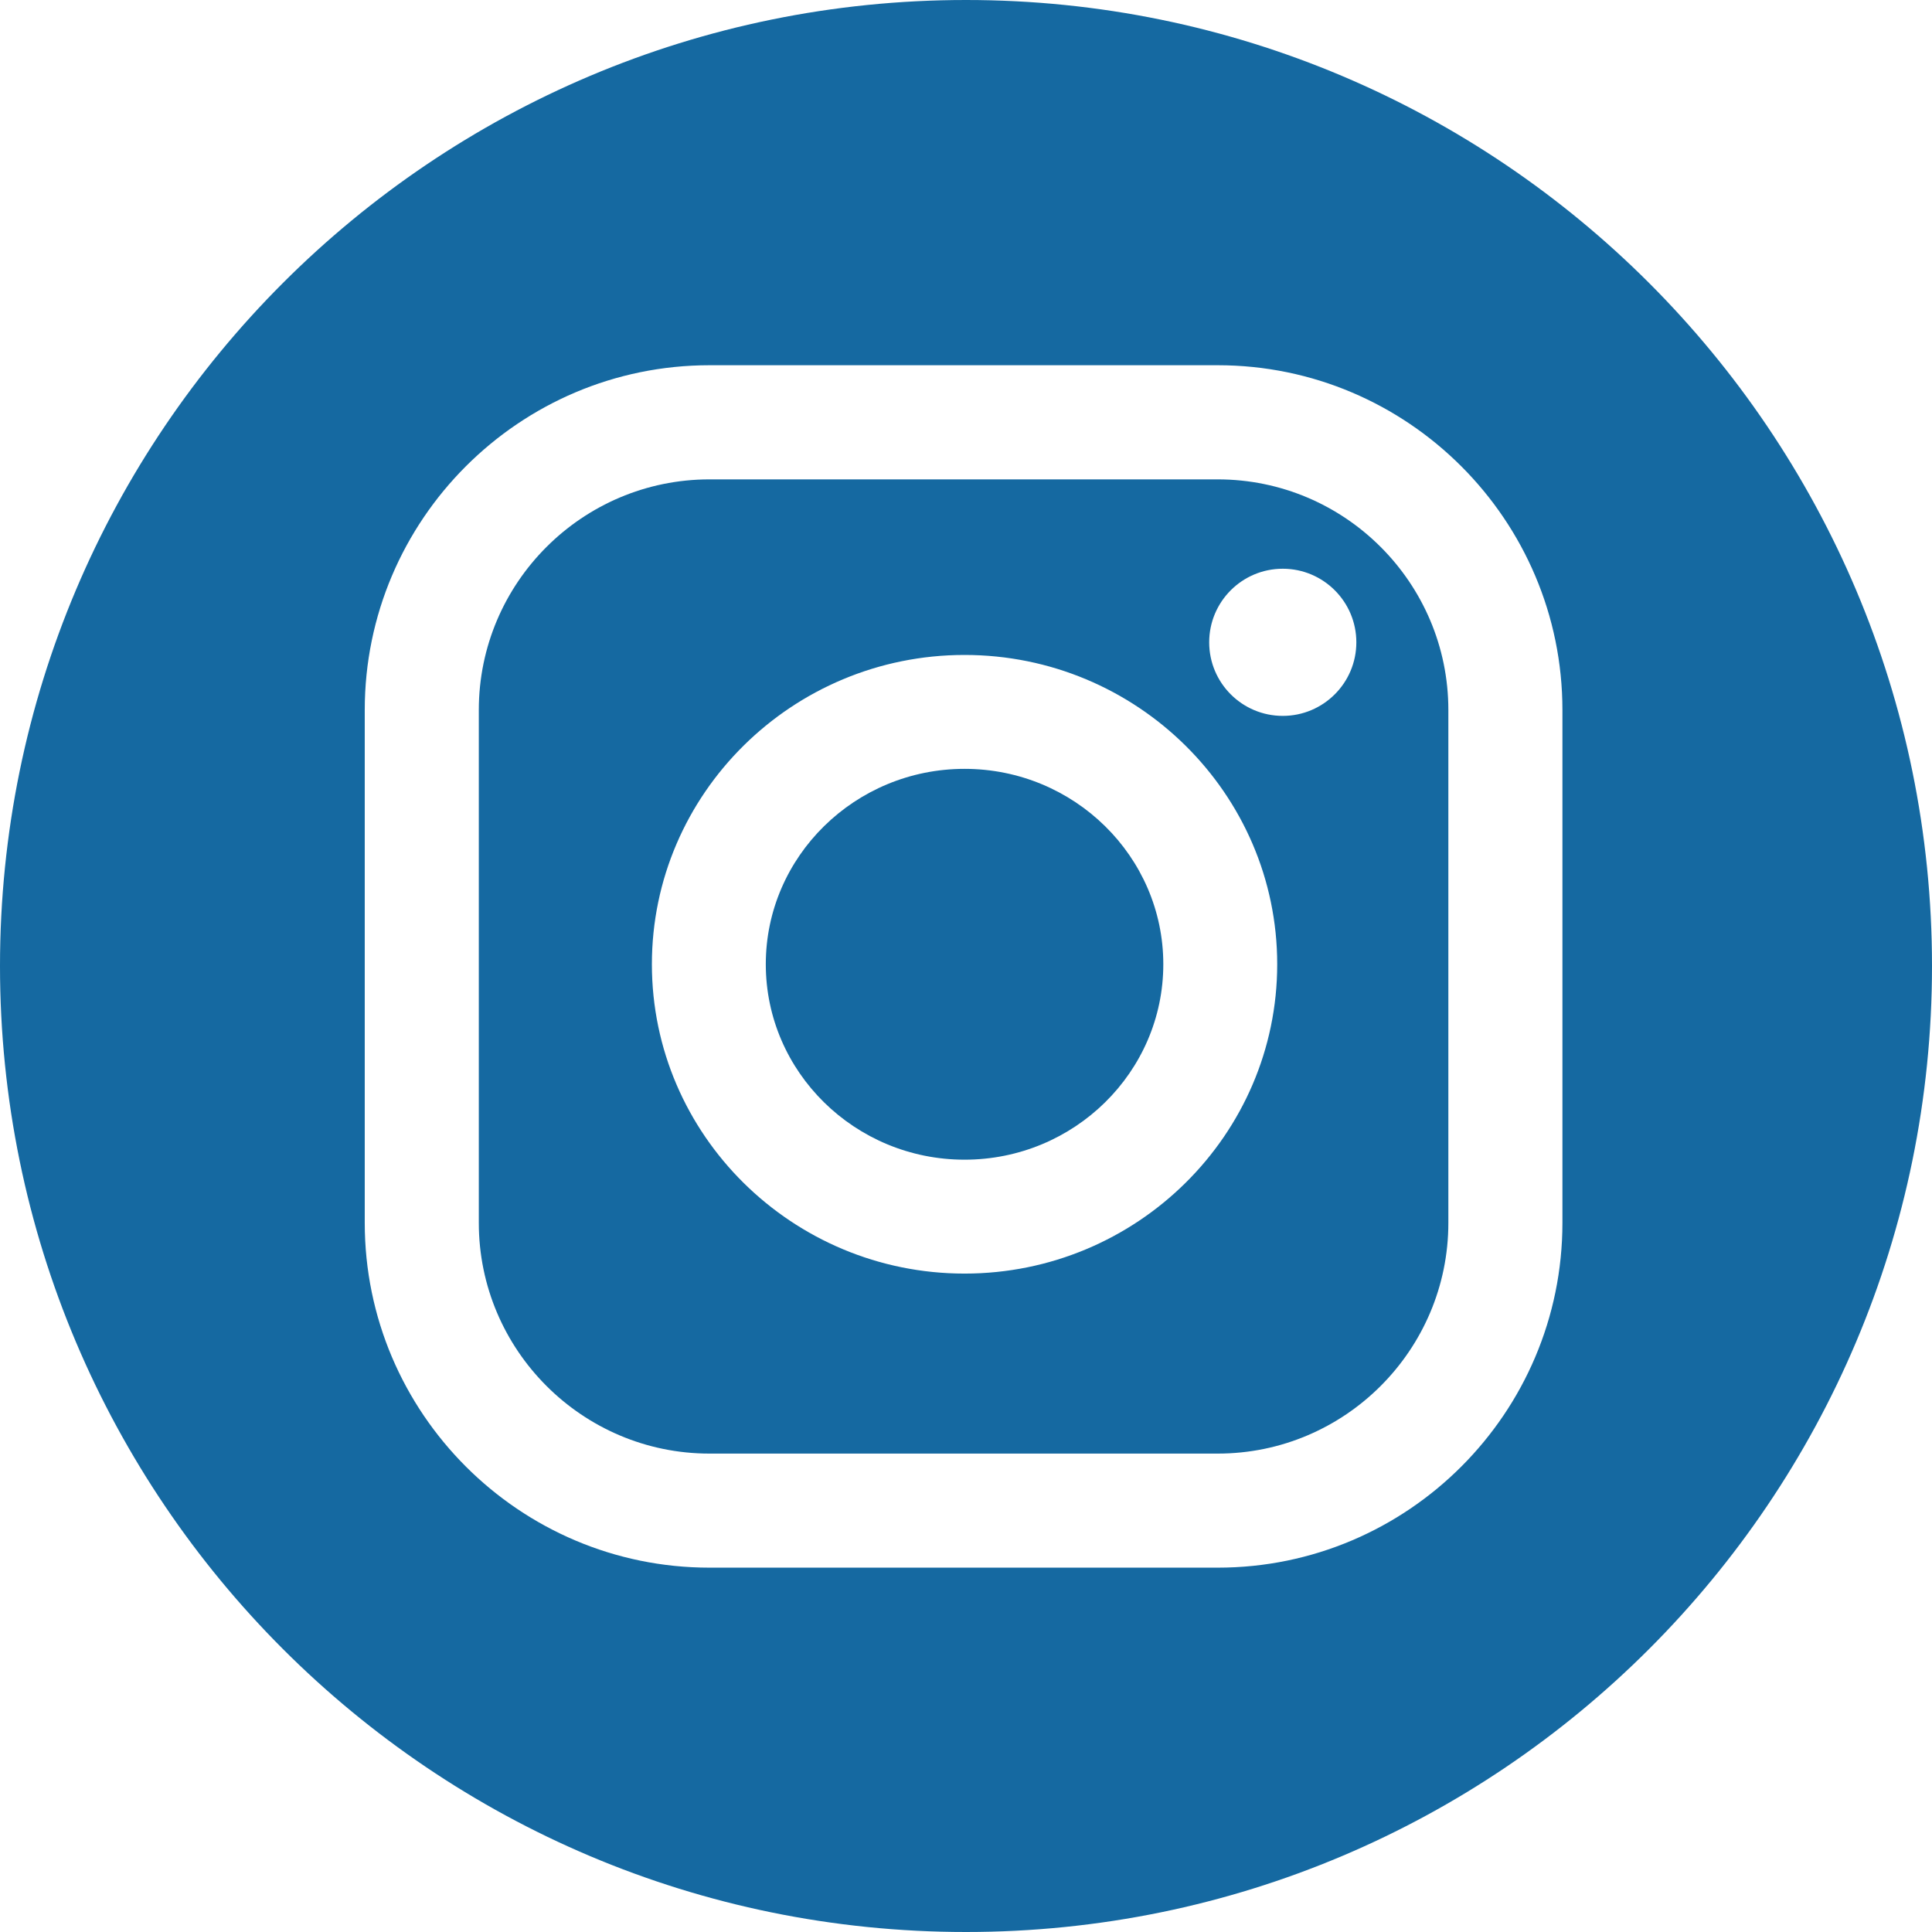 <svg width="24" height="24" viewBox="0 0 24 24" fill="none" xmlns="http://www.w3.org/2000/svg">
<path d="M15.127 5.955H8.813C7.234 5.955 5.948 7.24 5.948 8.82V15.191C5.948 16.771 7.234 18.057 8.813 18.057H15.127C16.706 18.057 17.992 16.771 17.992 15.191V8.82C17.992 7.24 16.706 5.955 15.127 5.955ZM11.982 15.821C9.841 15.821 8.098 14.097 8.098 11.978C8.098 9.86 9.841 8.136 11.982 8.136C14.123 8.136 15.866 9.86 15.866 11.978C15.866 14.097 14.123 15.821 11.982 15.821ZM15.935 8.893C15.43 8.893 15.021 8.484 15.021 7.979C15.021 7.474 15.43 7.065 15.935 7.065C16.439 7.065 16.849 7.474 16.849 7.979C16.849 8.484 16.439 8.893 15.935 8.893Z" fill="#1569A1"/>
<path d="M12 0C5.373 0 0 5.373 0 12C0 18.627 5.373 24 12 24C18.627 24 24 18.627 24 12C24 5.373 18.627 0 12 0ZM19.409 15.191C19.409 17.552 17.488 19.474 15.127 19.474H8.814C6.452 19.474 4.531 17.552 4.531 15.191V8.82C4.531 6.458 6.452 4.537 8.814 4.537H15.127C17.488 4.537 19.409 6.459 19.409 8.82V15.191Z" fill="#1569A1"/>
<path d="M11.982 9.551C10.621 9.551 9.513 10.64 9.513 11.978C9.513 13.317 10.621 14.406 11.982 14.406C13.344 14.406 14.451 13.317 14.451 11.978C14.451 10.64 13.344 9.551 11.982 9.551Z" fill="#1569A1"/>
</svg>
